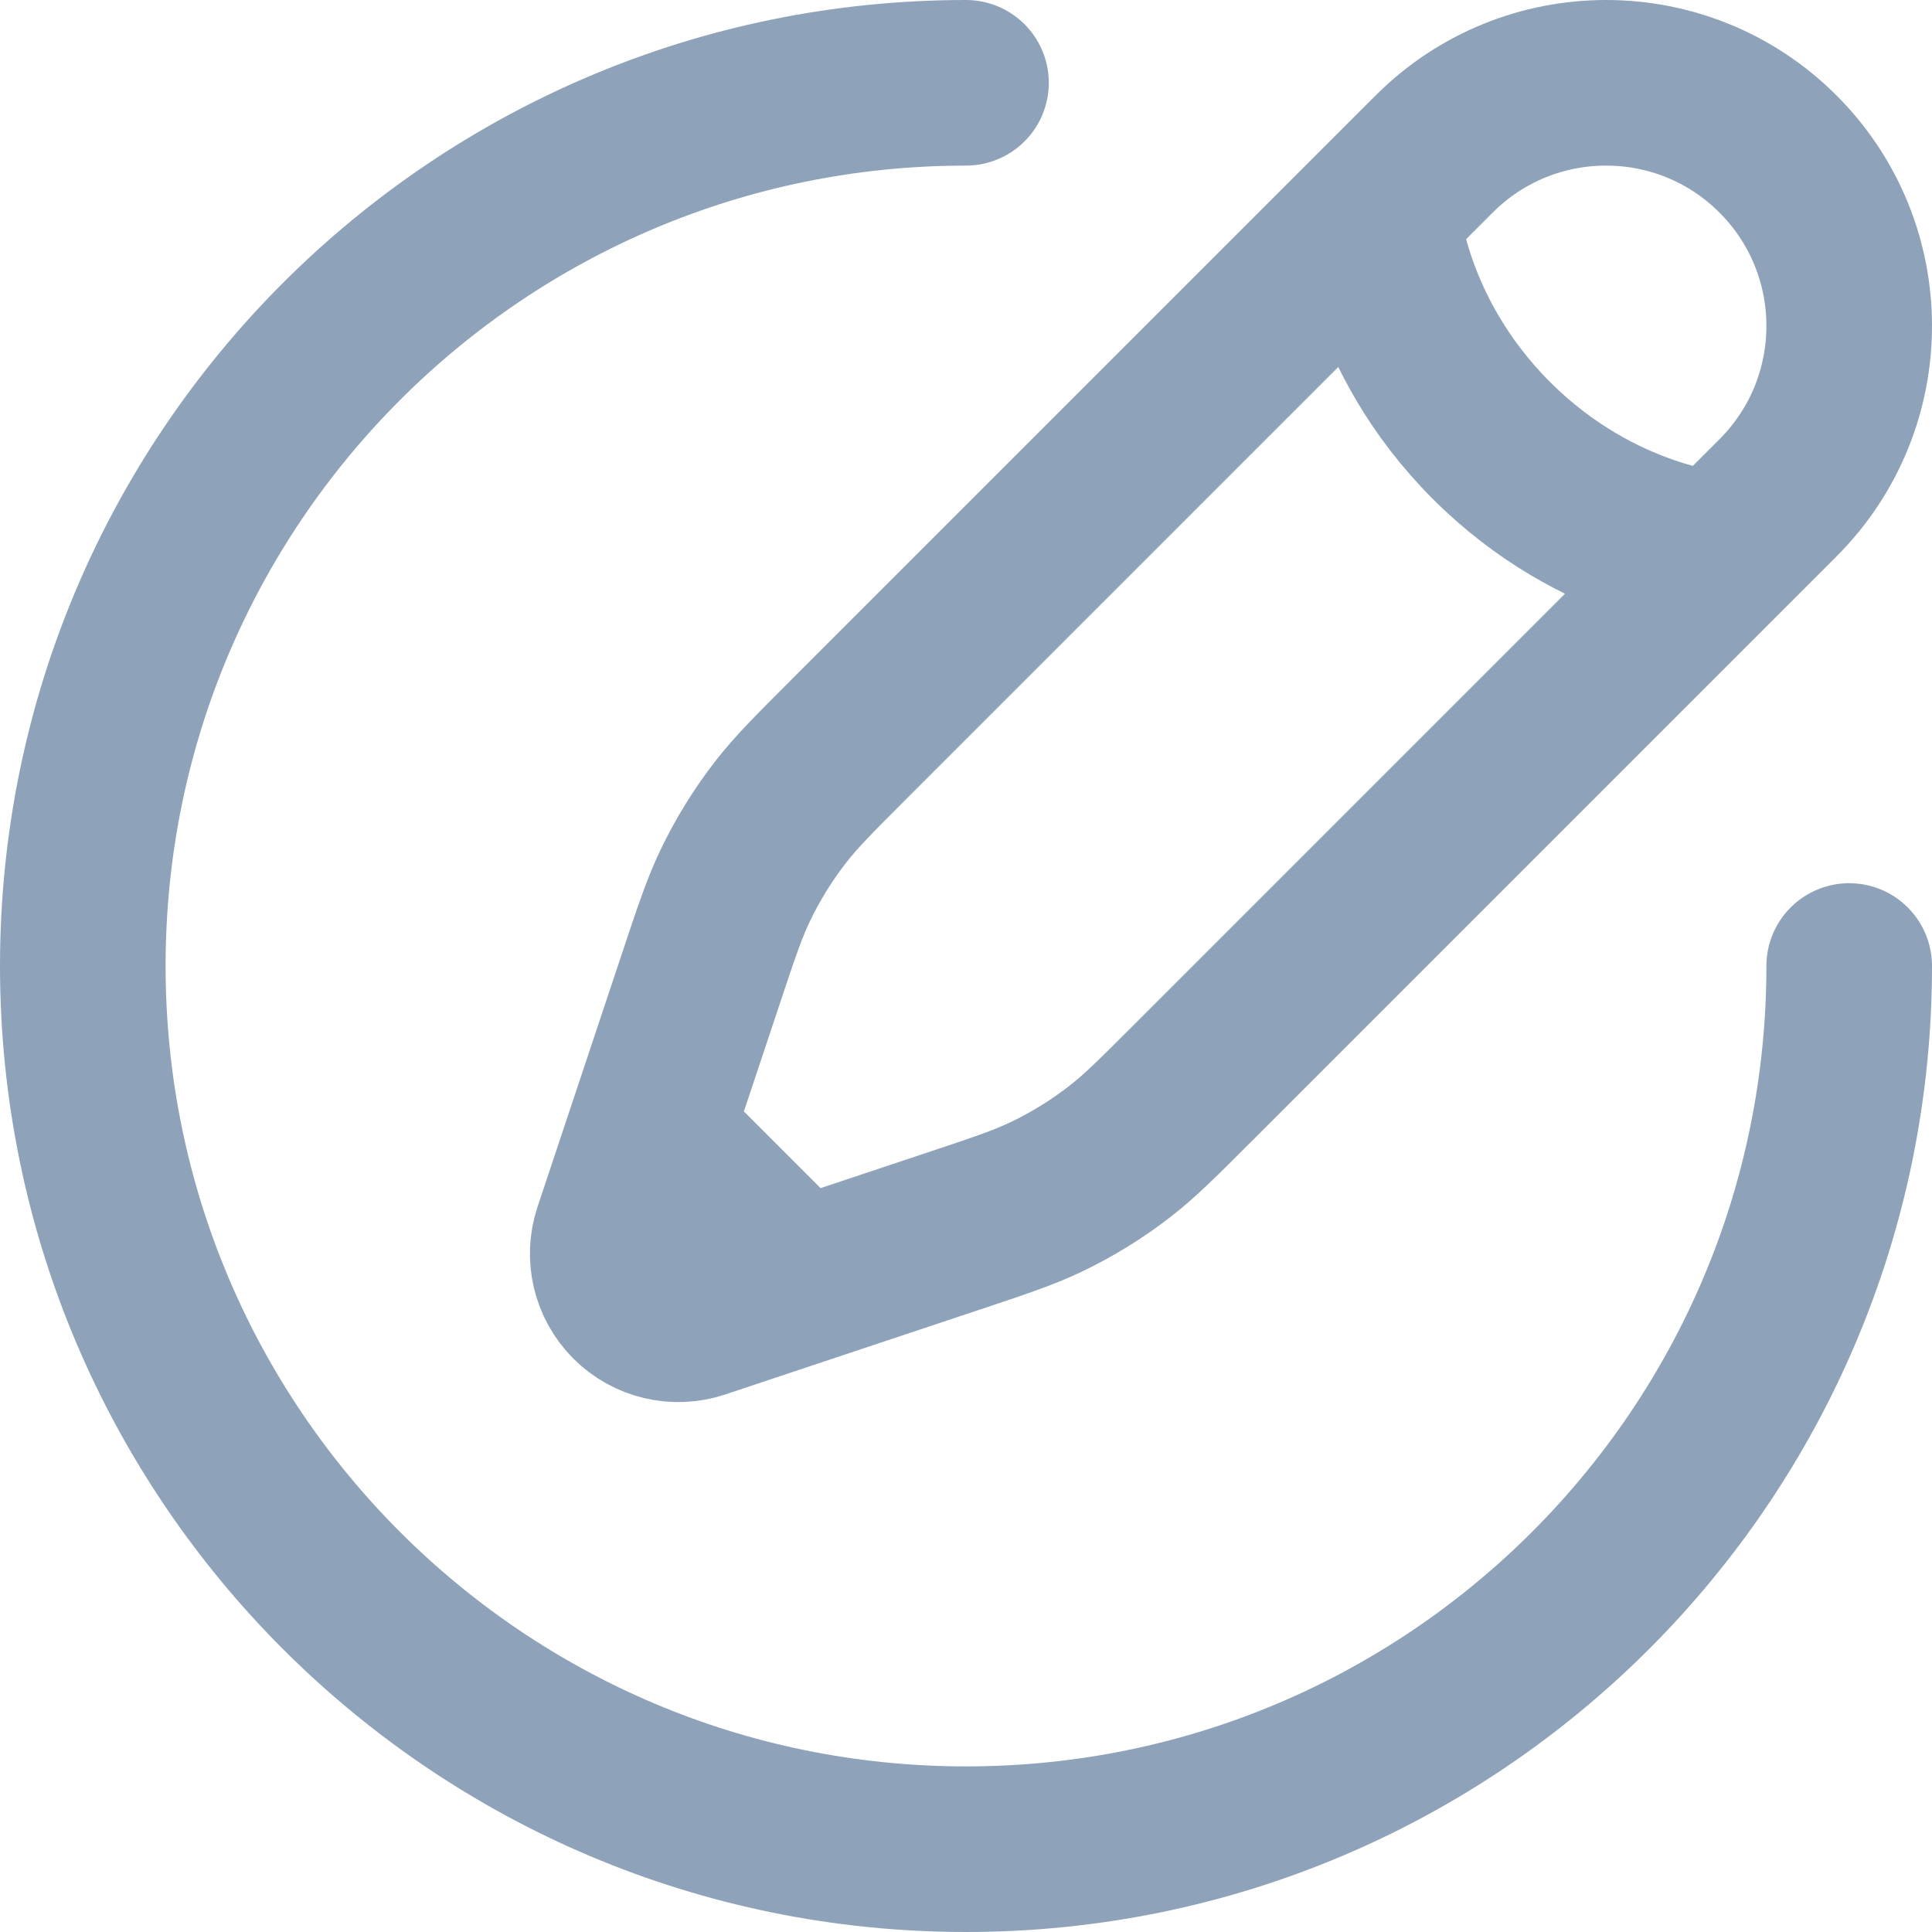 <svg width="70" height="70" viewBox="0 0 70 70" fill="none" xmlns="http://www.w3.org/2000/svg">
<path d="M49.887 7.656L51.963 5.58C55.403 2.14 60.98 2.14 64.42 5.58C67.86 9.02 67.86 14.597 64.42 18.037L62.344 20.113M49.887 7.656C49.887 7.656 50.146 12.068 54.039 15.961C57.932 19.854 62.344 20.113 62.344 20.113M49.887 7.656L30.799 26.744C29.506 28.037 28.86 28.683 28.304 29.396C27.648 30.237 27.086 31.146 26.627 32.109C26.238 32.925 25.949 33.792 25.371 35.527L23.52 41.08M62.344 20.113L43.256 39.201C41.964 40.494 41.317 41.14 40.604 41.696C39.764 42.352 38.854 42.914 37.891 43.373C37.075 43.762 36.208 44.051 34.474 44.629L28.92 46.48M28.92 46.48L25.327 47.678C24.473 47.963 23.532 47.74 22.896 47.104C22.26 46.468 22.038 45.527 22.322 44.673L23.52 41.08M28.92 46.48L23.52 41.08" stroke="#8EA3B9" stroke-width="6"/>
<path d="M67 35C67 52.673 52.673 67 35 67C17.327 67 3 52.673 3 35C3 17.327 17.327 3 35 3" stroke="#8EA3B9" stroke-width="6" stroke-linecap="round"/>
</svg>
